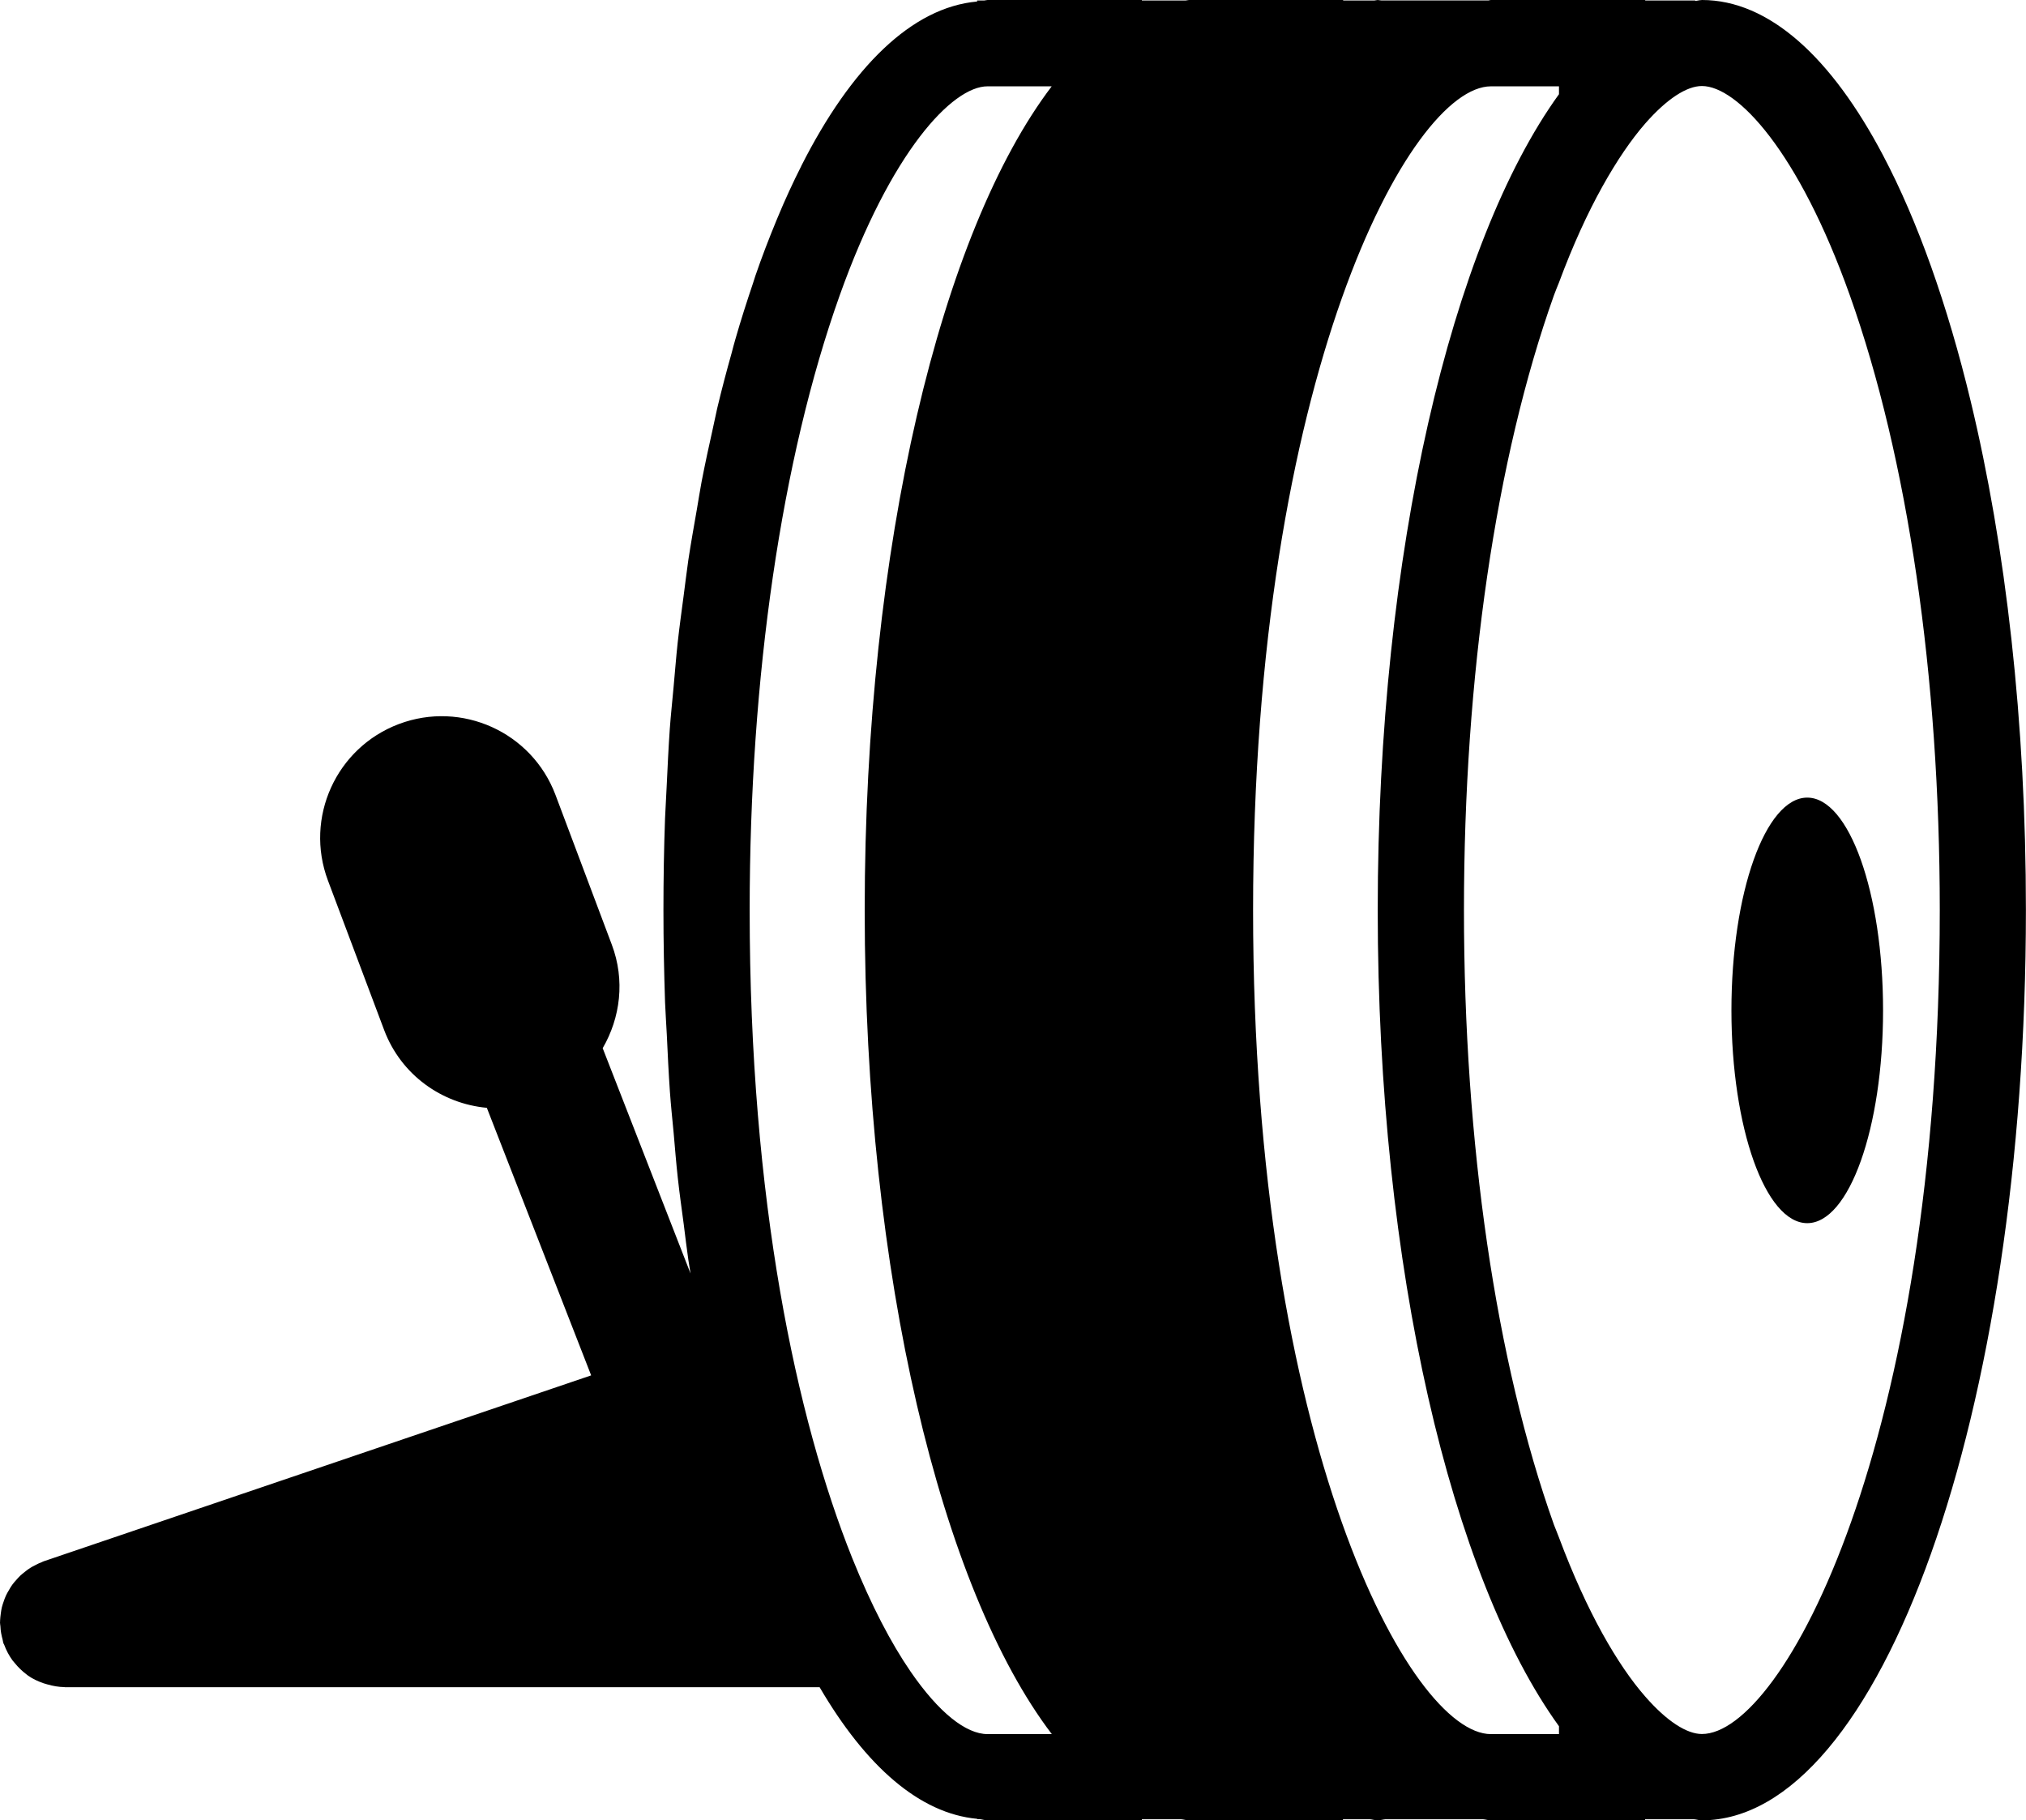 <?xml version="1.0" encoding="iso-8859-1"?>
<!-- Generator: Adobe Illustrator 17.1.0, SVG Export Plug-In . SVG Version: 6.00 Build 0)  -->
<!DOCTYPE svg PUBLIC "-//W3C//DTD SVG 1.1//EN" "http://www.w3.org/Graphics/SVG/1.1/DTD/svg11.dtd">
<svg version="1.1" id="Layer_1" xmlns="http://www.w3.org/2000/svg" xmlns:xlink="http://www.w3.org/1999/xlink" x="0px" y="0px"
	 viewBox="0 0 20.042 18.009" style="enable-background:new 0 0 20.042 18.009;" xml:space="preserve">
<g>
	<path d="M19.495,3.97c-0.115-0.479-0.247-0.925-0.392-1.333c-0.145-0.407-0.304-0.776-0.475-1.1C18.117,0.567,17.5,0,16.836,0
		l-0.007,0.001c-0.02,0-0.039,0.007-0.059,0.008V0.005h-0.495V0l-1.526,0c-0.011,0-0.022,0.004-0.022,0.004l-1.064,0
		C13.651,0.004,13.64,0,13.629,0c-0.011,0-0.022,0.004-0.034,0.005h-0.309L13.288,0h-1.526c-0.011,0-0.022,0.004-0.034,0.005h-0.432
		V0H9.77C9.758,0,9.747,0.004,9.736,0.005h-0.07v0.01v0C9.02,0.073,8.422,0.663,7.927,1.641C7.927,1.642,7.926,1.643,7.926,1.644
		c-0.081,0.16-0.16,0.331-0.235,0.512C7.686,2.167,7.682,2.179,7.677,2.19c-0.071,0.172-0.14,0.351-0.205,0.54
		C7.464,2.754,7.456,2.781,7.448,2.805c-0.06,0.178-0.119,0.361-0.174,0.553C7.261,3.401,7.25,3.447,7.238,3.491
		C7.188,3.669,7.14,3.85,7.095,4.039C7.08,4.104,7.067,4.173,7.052,4.238C7.013,4.412,6.975,4.587,6.94,4.768
		c-0.017,0.09-0.031,0.184-0.047,0.275C6.864,5.208,6.835,5.372,6.809,5.542C6.792,5.659,6.778,5.781,6.762,5.9
		c-0.02,0.152-0.041,0.302-0.058,0.457C6.688,6.502,6.677,6.653,6.663,6.801c-0.012,0.136-0.027,0.27-0.037,0.408
		c-0.013,0.187-0.022,0.379-0.031,0.57C6.591,7.884,6.583,7.987,6.579,8.093c-0.011,0.3-0.016,0.604-0.016,0.912
		s0.006,0.612,0.016,0.912c0.004,0.106,0.012,0.209,0.017,0.314c0.009,0.191,0.018,0.383,0.031,0.57
		c0.01,0.138,0.024,0.272,0.037,0.408c0.013,0.148,0.025,0.299,0.041,0.444c0.017,0.157,0.039,0.308,0.059,0.461
		c0.015,0.118,0.029,0.238,0.046,0.354c0.007,0.044,0.014,0.087,0.021,0.131l-0.869-2.229c0.175-0.301,0.223-0.673,0.09-1.025
		L5.495,7.864C5.261,7.243,4.568,6.929,3.946,7.163C3.325,7.397,3.011,8.09,3.244,8.711l0.556,1.479
		c0.168,0.446,0.572,0.729,1.016,0.77l1.032,2.647l-5.415,1.839c-0.007,0.002-0.013,0.006-0.02,0.009
		c-0.022,0.008-0.043,0.018-0.063,0.029c-0.017,0.009-0.035,0.017-0.051,0.028c-0.018,0.011-0.035,0.024-0.051,0.037
		c-0.016,0.013-0.032,0.025-0.047,0.039c-0.015,0.014-0.028,0.03-0.042,0.045c-0.013,0.015-0.027,0.03-0.038,0.046
		c-0.013,0.017-0.023,0.036-0.034,0.055c-0.01,0.017-0.02,0.033-0.028,0.051c-0.009,0.019-0.016,0.04-0.023,0.06
		c-0.007,0.019-0.013,0.038-0.018,0.058c-0.005,0.019-0.007,0.039-0.01,0.059c-0.003,0.023-0.006,0.045-0.007,0.069
		C0.002,16.038,0,16.045,0,16.052c0,0.013,0.003,0.025,0.004,0.037c0.001,0.023,0.003,0.045,0.007,0.067
		c0.004,0.022,0.009,0.044,0.015,0.066c0.003,0.012,0.004,0.024,0.008,0.036c0.002,0.005,0.005,0.008,0.007,0.013
		c0.021,0.057,0.049,0.109,0.083,0.156c0.007,0.009,0.014,0.017,0.022,0.026c0.034,0.042,0.073,0.08,0.116,0.112
		c0.005,0.004,0.009,0.008,0.015,0.012c0.047,0.033,0.099,0.057,0.154,0.076c0.012,0.004,0.025,0.008,0.037,0.011
		c0.055,0.016,0.112,0.026,0.17,0.027l0.004,0.001l0.001,0h7.465c0.457,0.782,0.989,1.25,1.559,1.302l0,0v0.003h0.024
		C9.717,18,9.743,18.009,9.77,18.009h0h1.526v-0.011h0.386c0.027,0.002,0.052,0.011,0.079,0.011h1.526l-0.003-0.011h0.265
		c0.027,0.002,0.052,0.011,0.079,0.011c0.027,0,0.053-0.009,0.079-0.011h0.962c0.027,0.002,0.052,0.011,0.079,0.011h1.526v-0.011
		h0.481c0.027,0.002,0.052,0.011,0.079,0.011c1.771,0,3.207-4.031,3.207-9.004C20.042,7.14,19.841,5.407,19.495,3.97z
		 M16.836,17.155c-0.149,0-0.346-0.125-0.56-0.37c-0.137-0.156-0.281-0.365-0.427-0.629c-0.144-0.261-0.288-0.574-0.427-0.945
		c-0.016-0.044-0.033-0.082-0.05-0.127c-0.574-1.611-0.89-3.771-0.89-6.081c0-2.31,0.316-4.47,0.89-6.081
		c0.016-0.045,0.033-0.083,0.05-0.127c0.138-0.371,0.282-0.684,0.427-0.945c0.146-0.263,0.29-0.472,0.427-0.629
		c0.215-0.245,0.411-0.37,0.56-0.37c0.35,0,0.957,0.648,1.463,2.07c0.574,1.611,0.89,3.771,0.89,6.081
		C19.189,14.278,17.634,17.155,16.836,17.155z M7.416,9.005c0-2.31,0.316-4.47,0.89-6.081c0.507-1.422,1.114-2.07,1.463-2.07h0.635
		C9.313,2.289,8.554,5.394,8.554,9.005s0.758,6.715,1.851,8.151H9.77c-0.215,0-0.484-0.214-0.763-0.62
		c-0.193-0.281-0.389-0.656-0.577-1.123C7.88,14.04,7.416,11.882,7.416,9.005z M15.422,0.932c-1.061,1.468-1.793,4.527-1.793,8.073
		s0.732,6.605,1.793,8.073v0.078h-0.673c-0.799,0-2.353-2.877-2.353-8.151s1.555-8.151,2.353-8.151h0.673V0.932z"/>
	<ellipse cx="17.878" cy="9.996" rx="0.75" ry="2.105"/>
</g>
</svg>
